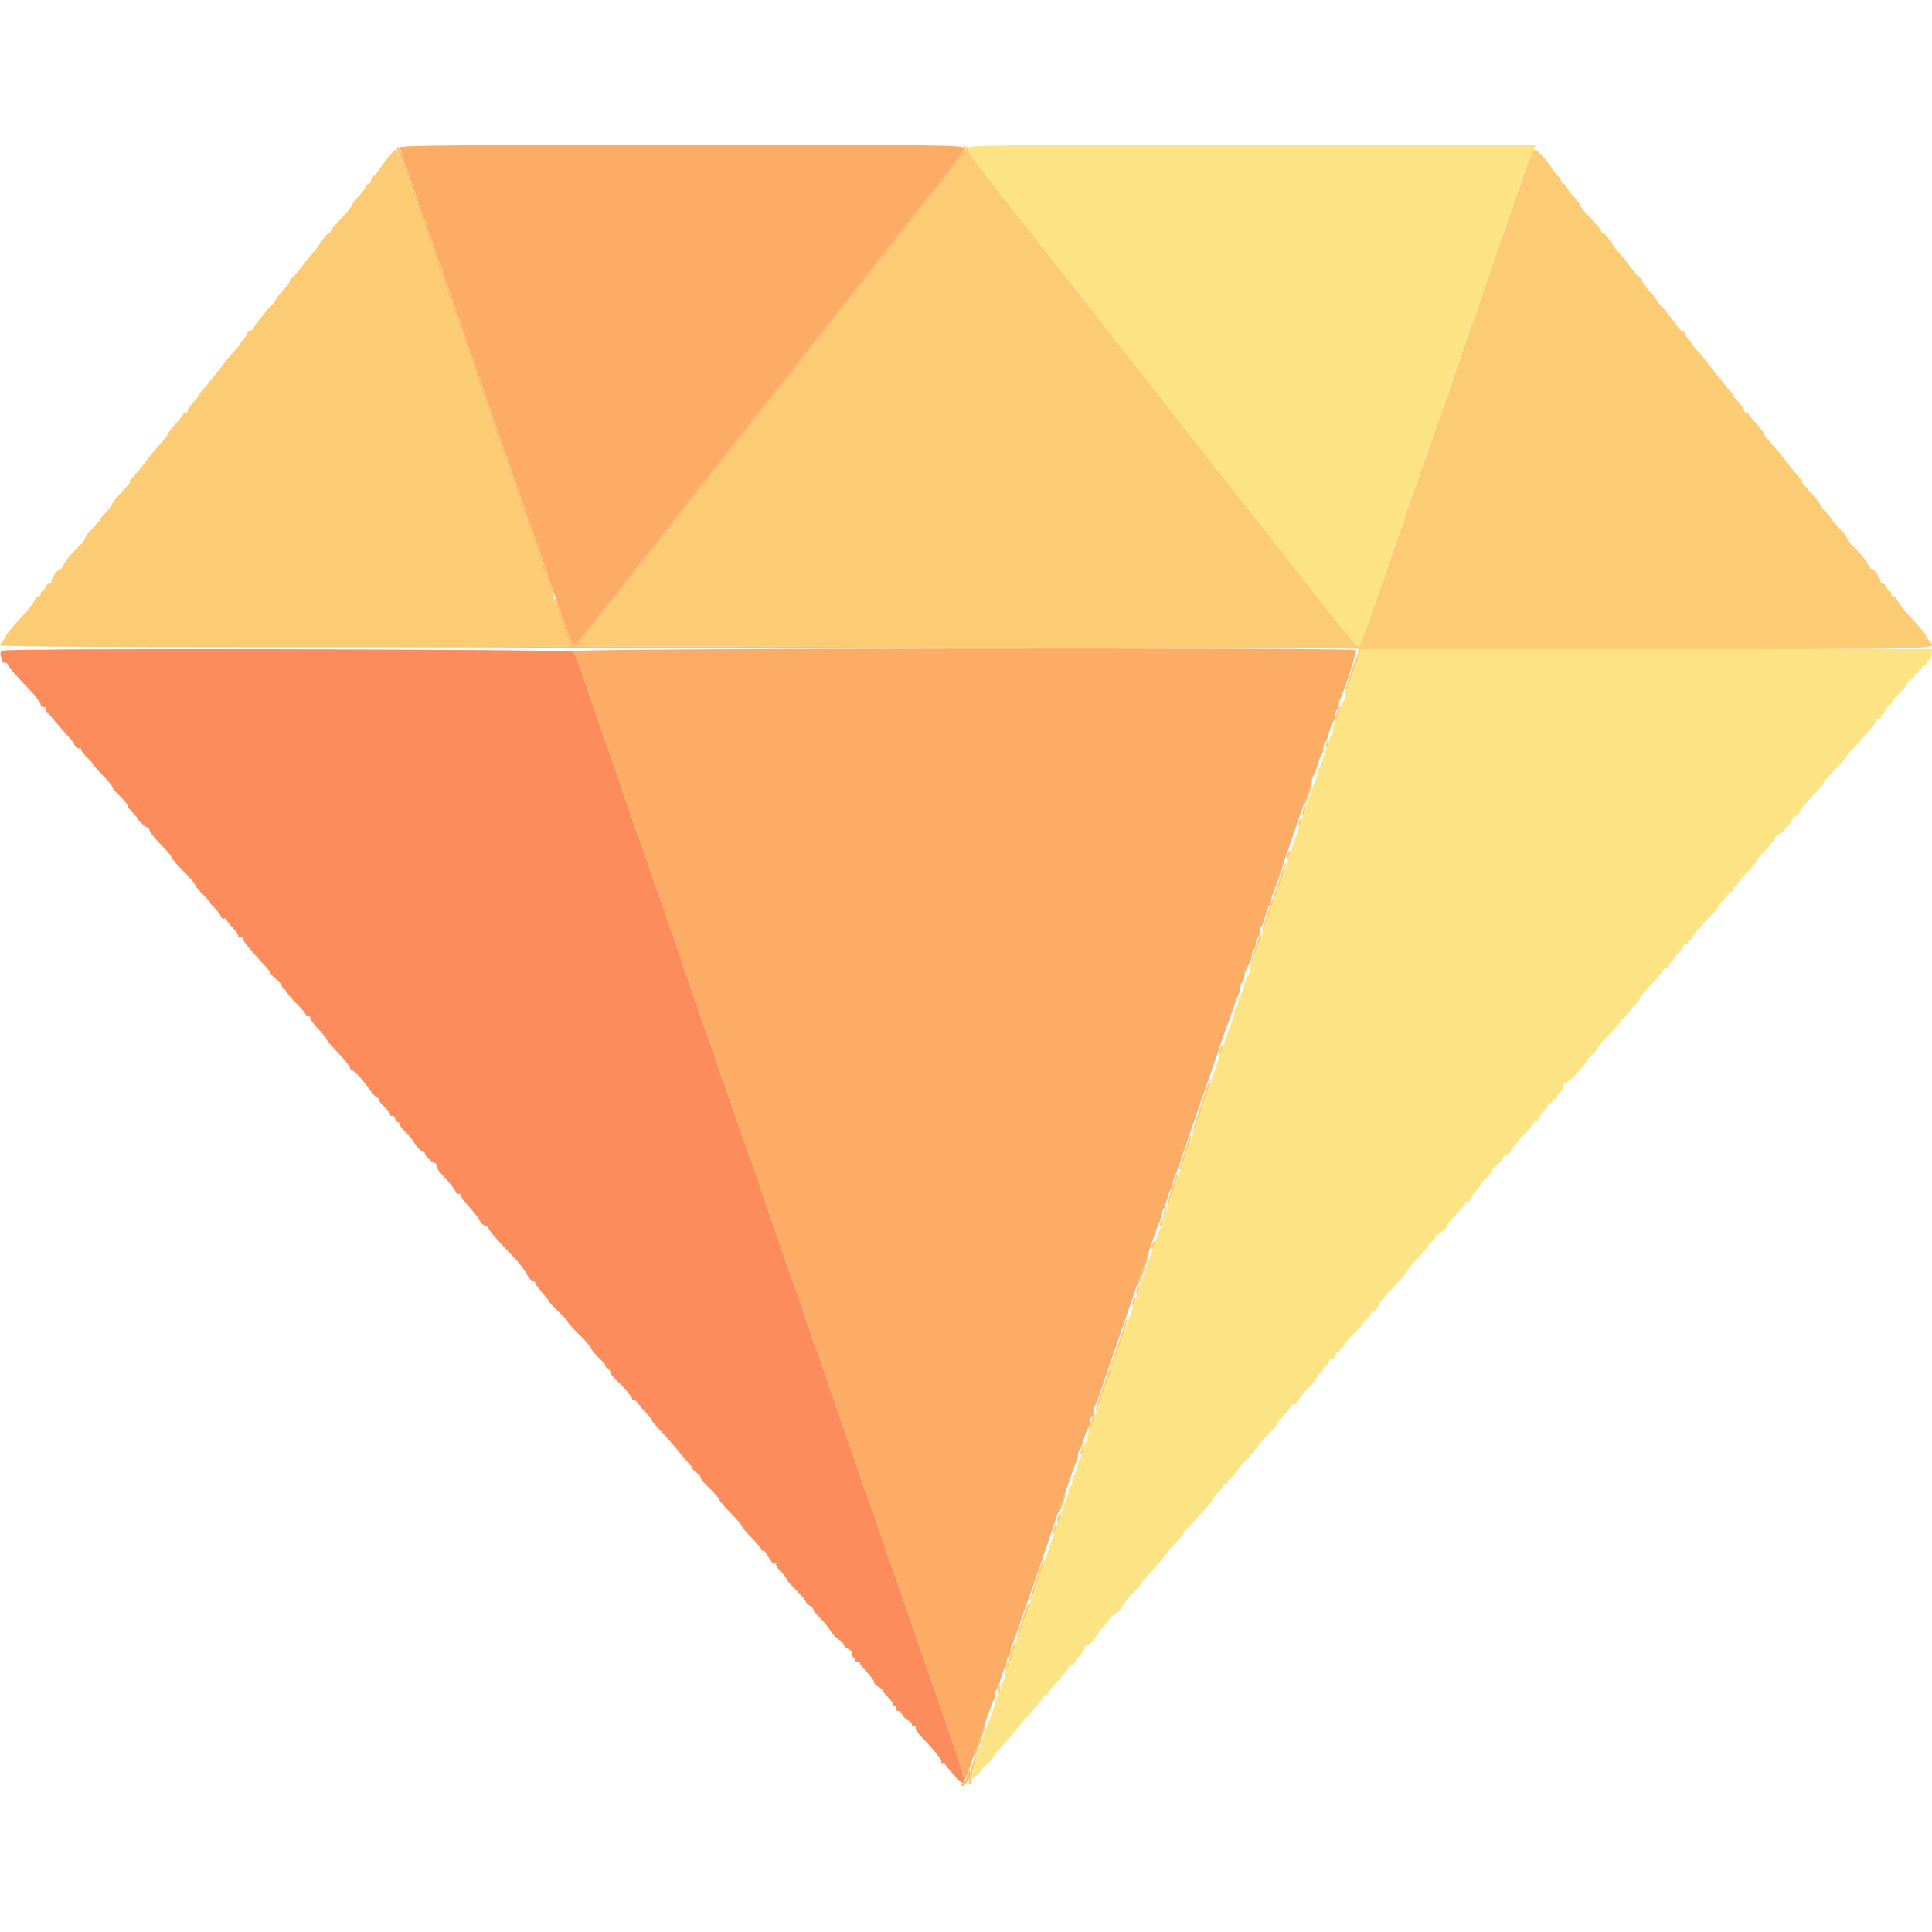 <svg id="svg" version="1.1" xmlns="http://www.w3.org/2000/svg" xmlns:xlink="http://www.w3.org/1999/xlink" width="400" height="400" viewBox="0, 0, 400,400"><g id="svgg"><path id="path0" d="M0.663 134.683 C 0.130 134.820,-0.010 135.113,0.157 135.736 C 0.285 136.211,0.392 136.735,0.395 136.900 C 0.398 137.065,0.670 137.200,1.000 137.200 C 1.330 137.200,1.600 137.364,1.600 137.565 C 1.600 137.949,2.847 139.389,6.300 142.992 C 7.455 144.197,8.400 145.457,8.400 145.791 C 8.400 146.126,8.700 146.400,9.067 146.400 C 9.433 146.400,9.622 146.511,9.486 146.648 C 9.350 146.784,9.455 147.123,9.719 147.401 C 9.984 147.679,10.830 148.661,11.600 149.583 C 12.370 150.505,13.567 151.876,14.260 152.630 C 14.953 153.383,15.441 154.000,15.344 154.000 C 15.248 154.000,15.401 154.251,15.684 154.558 C 15.968 154.865,16.335 155.034,16.500 154.934 C 16.665 154.835,16.800 154.961,16.800 155.216 C 16.800 155.471,17.340 156.183,18.000 156.800 C 18.660 157.417,19.200 158.028,19.200 158.158 C 19.200 158.289,20.100 159.315,21.200 160.439 C 22.300 161.562,23.200 162.657,23.200 162.872 C 23.200 163.087,23.920 163.954,24.800 164.800 C 25.680 165.646,26.400 166.523,26.400 166.750 C 26.400 166.978,26.850 167.614,27.400 168.164 C 27.950 168.714,28.400 169.254,28.400 169.364 C 28.400 169.730,30.348 171.518,30.539 171.327 C 30.642 171.224,30.849 171.525,30.999 171.997 C 31.149 172.468,32.245 173.828,33.435 175.018 C 34.626 176.209,35.600 177.376,35.600 177.613 C 35.600 177.850,36.680 179.104,38.000 180.400 C 39.320 181.696,40.400 182.960,40.400 183.209 C 40.400 183.459,41.135 184.369,42.033 185.231 C 42.931 186.094,43.562 186.800,43.436 186.800 C 43.310 186.800,43.715 187.295,44.335 187.900 C 44.955 188.505,45.583 189.326,45.729 189.725 C 45.875 190.124,46.176 190.339,46.397 190.202 C 46.619 190.065,46.800 190.106,46.800 190.293 C 46.800 190.480,47.415 191.286,48.167 192.083 C 48.919 192.880,49.429 193.638,49.301 193.766 C 49.172 193.895,49.367 194.000,49.733 194.000 C 50.100 194.000,50.355 194.166,50.300 194.368 C 50.208 194.708,52.251 197.214,54.900 200.012 C 55.505 200.650,56.002 201.314,56.004 201.487 C 56.006 201.659,56.546 202.225,57.204 202.745 C 57.862 203.265,58.400 203.940,58.400 204.245 C 58.400 204.550,58.580 204.800,58.800 204.800 C 59.020 204.800,59.200 204.980,59.200 205.200 C 59.200 205.420,60.179 206.571,61.375 207.758 C 62.572 208.945,63.442 210.025,63.309 210.158 C 63.176 210.291,63.377 210.400,63.757 210.400 C 64.137 210.400,64.352 210.554,64.236 210.742 C 64.120 210.929,64.829 211.923,65.813 212.949 C 66.796 213.975,67.600 214.974,67.600 215.169 C 67.600 215.364,68.767 216.732,70.194 218.209 C 71.627 219.692,72.673 221.097,72.530 221.347 C 72.388 221.596,72.404 221.681,72.567 221.536 C 72.926 221.214,74.869 223.191,76.464 225.500 C 77.110 226.435,77.810 227.200,78.019 227.200 C 78.229 227.200,78.400 227.398,78.400 227.640 C 78.400 227.881,78.940 228.583,79.600 229.200 C 80.260 229.817,80.800 230.529,80.800 230.784 C 80.800 231.039,80.967 231.144,81.171 231.018 C 81.375 230.892,81.657 231.151,81.798 231.594 C 81.939 232.037,82.252 232.400,82.494 232.400 C 82.735 232.400,82.821 232.512,82.685 232.649 C 82.548 232.785,83.103 233.550,83.918 234.349 C 84.733 235.147,85.654 236.292,85.964 236.893 C 86.274 237.495,86.859 238.092,87.264 238.220 C 87.669 238.349,88.000 238.646,88.000 238.880 C 88.000 239.362,89.544 240.800,90.061 240.800 C 90.248 240.800,90.400 241.078,90.400 241.418 C 90.400 241.758,90.805 242.448,91.300 242.950 C 92.713 244.385,94.400 246.522,94.400 246.877 C 94.400 247.055,94.681 247.200,95.024 247.200 C 95.367 247.200,95.554 247.351,95.439 247.537 C 95.325 247.722,95.989 248.667,96.916 249.637 C 97.842 250.606,98.854 251.892,99.164 252.493 C 99.474 253.095,100.059 253.692,100.464 253.820 C 100.869 253.949,101.200 254.213,101.200 254.409 C 101.200 254.750,103.256 257.088,106.600 260.549 C 107.480 261.460,108.556 262.879,108.991 263.702 C 109.426 264.526,110.011 265.200,110.291 265.200 C 110.571 265.200,110.800 265.352,110.800 265.539 C 110.800 265.725,111.115 266.250,111.500 266.705 C 113.267 268.794,113.600 269.222,113.600 269.403 C 113.600 269.510,114.500 270.465,115.600 271.525 C 116.700 272.585,117.600 273.586,117.600 273.749 C 117.600 273.911,118.680 275.104,120.000 276.400 C 121.320 277.696,122.400 278.953,122.400 279.194 C 122.400 279.435,123.149 280.345,124.065 281.216 C 124.981 282.087,125.566 282.805,125.365 282.812 C 125.164 282.819,125.315 283.008,125.700 283.232 C 126.085 283.456,126.400 283.871,126.400 284.154 C 126.400 284.436,126.895 285.118,127.500 285.669 C 129.180 287.198,131.005 289.365,130.897 289.700 C 130.844 289.865,130.997 289.955,131.237 289.900 C 131.478 289.845,131.883 290.155,132.137 290.588 C 132.392 291.021,133.095 291.858,133.700 292.448 C 134.305 293.038,134.800 293.659,134.800 293.827 C 134.800 293.996,135.243 294.598,135.783 295.167 C 137.577 297.052,139.787 299.560,140.800 300.863 C 141.350 301.570,142.197 302.565,142.682 303.074 C 143.167 303.583,143.458 304.000,143.328 304.000 C 143.198 304.000,143.576 304.381,144.167 304.846 C 144.758 305.311,145.144 305.789,145.025 305.909 C 144.905 306.028,145.700 306.983,146.792 308.030 C 147.884 309.077,148.828 310.166,148.889 310.451 C 148.950 310.736,150.035 312.000,151.300 313.262 C 152.565 314.524,153.600 315.747,153.600 315.980 C 153.600 316.213,154.500 317.285,155.600 318.362 C 156.700 319.439,157.600 320.529,157.600 320.784 C 157.600 321.039,157.753 321.153,157.940 321.037 C 158.127 320.922,158.532 321.316,158.840 321.914 C 159.595 323.379,160.240 324.020,160.617 323.681 C 160.788 323.526,160.820 323.591,160.688 323.824 C 160.555 324.057,160.977 324.747,161.624 325.357 C 162.271 325.968,162.800 326.644,162.800 326.860 C 162.800 327.076,163.700 328.129,164.800 329.200 C 165.900 330.271,166.800 331.333,166.800 331.560 C 166.800 331.786,167.160 332.165,167.600 332.400 C 168.040 332.635,168.400 333.016,168.400 333.245 C 168.400 333.475,169.075 334.324,169.900 335.131 C 170.725 335.939,171.634 337.054,171.919 337.610 C 172.205 338.165,172.969 338.975,173.618 339.410 C 174.267 339.844,174.798 340.413,174.799 340.673 C 174.799 340.933,175.160 341.260,175.600 341.400 C 176.040 341.540,176.400 342.002,176.400 342.427 C 176.400 342.852,176.591 343.200,176.824 343.200 C 177.057 343.200,177.136 343.380,177.000 343.600 C 176.864 343.820,177.033 344.000,177.376 344.000 C 177.719 344.000,178.000 344.135,178.000 344.300 C 178.000 344.465,178.718 345.386,179.595 346.346 C 180.473 347.306,181.109 348.224,181.009 348.385 C 180.909 348.547,181.271 348.917,181.814 349.207 C 182.356 349.498,182.800 349.877,182.800 350.049 C 182.800 350.222,183.295 350.860,183.900 351.467 C 184.505 352.073,184.955 352.712,184.900 352.885 C 184.845 353.058,184.980 353.200,185.200 353.200 C 185.420 353.200,185.600 353.481,185.600 353.824 C 185.600 354.167,185.753 354.353,185.940 354.237 C 186.127 354.122,186.515 354.468,186.804 355.007 C 187.092 355.546,187.659 356.092,188.064 356.220 C 188.469 356.349,188.800 356.722,188.800 357.051 C 188.800 357.379,188.980 357.536,189.200 357.400 C 189.420 357.264,189.600 357.439,189.600 357.790 C 189.600 358.140,190.185 359.026,190.900 359.759 C 193.656 362.585,195.171 364.523,194.929 364.915 C 194.784 365.149,194.874 365.202,195.138 365.038 C 195.392 364.881,195.600 364.912,195.600 365.106 C 195.600 365.300,196.500 366.422,197.600 367.600 C 200.748 370.971,200.585 370.158,194.792 353.600 C 193.445 349.750,192.104 345.880,191.812 345.000 C 191.519 344.120,190.371 340.790,189.260 337.600 C 183.863 322.113,182.289 317.566,181.367 314.800 C 180.817 313.150,180.202 311.440,180.000 311.000 C 179.798 310.560,179.189 308.850,178.645 307.200 C 178.102 305.550,176.282 300.240,174.602 295.400 C 172.922 290.560,171.102 285.250,170.557 283.600 C 170.012 281.950,169.401 280.240,169.199 279.800 C 168.996 279.360,168.202 277.110,167.433 274.800 C 166.665 272.490,165.116 267.990,163.991 264.800 C 161.269 257.078,159.259 251.254,157.224 245.200 C 156.300 242.450,155.388 239.840,155.198 239.400 C 155.008 238.960,154.469 237.430,154.000 236.000 C 153.531 234.570,152.989 233.040,152.795 232.600 C 152.601 232.160,151.884 230.090,151.200 228.000 C 150.516 225.910,149.796 223.840,149.600 223.400 C 149.404 222.960,148.684 220.890,148.000 218.800 C 147.316 216.710,146.595 214.640,146.396 214.200 C 146.197 213.760,144.787 209.710,143.263 205.200 C 141.738 200.690,139.917 195.380,139.216 193.400 C 138.515 191.420,137.849 189.440,137.737 189.000 C 137.625 188.560,137.381 187.840,137.195 187.400 C 136.756 186.361,135.019 181.407,133.759 177.600 C 133.213 175.950,132.601 174.240,132.399 173.800 C 132.196 173.360,131.403 171.110,130.637 168.800 C 129.404 165.085,126.358 156.275,122.754 146.000 C 122.098 144.130,121.025 140.992,120.368 139.026 C 119.712 137.060,118.979 135.215,118.739 134.926 C 118.310 134.410,2.646 134.171,0.663 134.683 " stroke="none" fill="#fc8c5c" fill-rule="evenodd"></path><path id="path1" d="M200.036 30.711 C 200.004 31.532,197.563 34.897,192.410 41.223 C 191.415 42.446,190.150 44.049,189.600 44.787 C 188.648 46.063,186.942 48.239,180.603 56.260 C 179.064 58.207,177.186 60.610,176.430 61.600 C 175.673 62.590,174.862 63.596,174.627 63.837 C 174.392 64.077,173.750 64.870,173.200 65.600 C 172.259 66.848,168.948 71.079,167.877 72.400 C 167.609 72.730,166.501 74.170,165.414 75.600 C 164.327 77.030,163.338 78.290,163.218 78.400 C 163.097 78.510,162.245 79.590,161.325 80.800 C 160.405 82.010,159.325 83.361,158.926 83.802 C 158.527 84.244,157.032 86.134,155.603 88.002 C 154.175 89.871,152.706 91.760,152.337 92.200 C 151.969 92.640,149.487 95.790,146.822 99.200 C 144.157 102.610,141.757 105.671,141.489 106.001 C 141.220 106.332,140.370 107.411,139.600 108.400 C 138.830 109.389,137.985 110.468,137.722 110.799 C 137.459 111.129,134.979 114.280,132.210 117.800 C 126.895 124.556,126.773 124.710,125.200 126.634 C 124.650 127.307,123.750 128.457,123.200 129.190 C 122.650 129.923,121.620 131.260,120.910 132.161 L 119.620 133.800 200.310 134.002 C 244.690 134.114,281.045 134.249,281.100 134.302 C 281.334 134.530,281.171 135.663,280.813 136.305 C 280.449 136.957,279.561 139.501,278.764 142.173 C 278.571 142.818,278.560 143.178,278.737 142.973 C 278.915 142.768,279.305 141.790,279.602 140.800 C 279.900 139.810,280.266 138.820,280.414 138.600 C 280.562 138.380,280.929 137.345,281.229 136.300 L 281.775 134.400 340.887 134.400 C 403.766 134.400,401.219 134.476,399.400 132.657 C 399.070 132.327,398.800 131.902,398.800 131.712 C 398.800 131.522,398.159 130.654,397.375 129.783 C 396.591 128.913,395.376 127.564,394.675 126.786 C 393.974 126.008,393.148 124.889,392.840 124.299 C 392.532 123.710,392.127 123.322,391.940 123.437 C 391.753 123.553,391.600 123.367,391.600 123.024 C 391.600 122.681,391.432 122.400,391.227 122.400 C 391.022 122.400,390.740 122.040,390.600 121.600 C 390.460 121.160,390.078 120.800,389.749 120.800 C 389.421 120.800,389.247 120.647,389.363 120.460 C 389.602 120.074,387.827 117.506,387.529 117.805 C 387.422 117.911,387.090 117.504,386.790 116.899 C 386.255 115.819,385.079 114.408,383.300 112.713 C 382.805 112.242,382.400 111.670,382.400 111.442 C 382.400 111.214,382.049 110.662,381.619 110.214 C 380.111 108.643,379.200 107.599,379.200 107.442 C 379.200 107.356,378.660 106.707,378.000 106.000 C 377.340 105.293,376.800 104.570,376.800 104.392 C 376.800 104.214,376.172 103.378,375.404 102.534 C 373.109 100.013,372.786 99.600,373.100 99.594 C 373.265 99.591,373.220 99.456,372.999 99.294 C 372.502 98.929,370.469 96.496,369.400 94.985 C 368.960 94.363,367.840 93.032,366.911 92.027 C 365.983 91.022,365.218 90.019,365.211 89.798 C 365.205 89.577,364.480 88.631,363.600 87.697 C 362.720 86.763,362.000 85.808,362.000 85.576 C 362.000 85.343,361.820 85.264,361.600 85.400 C 361.380 85.536,361.199 85.412,361.198 85.124 C 361.197 84.836,360.657 84.025,359.998 83.322 C 359.339 82.619,358.800 81.931,358.800 81.793 C 358.800 81.655,358.575 81.317,358.300 81.042 C 358.025 80.766,357.350 79.959,356.800 79.248 C 356.250 78.537,355.470 77.561,355.066 77.078 C 354.662 76.595,353.942 75.674,353.466 75.032 C 352.990 74.390,352.105 73.341,351.500 72.701 C 350.895 72.062,350.400 71.455,350.400 71.353 C 350.400 71.250,350.040 70.780,349.600 70.308 C 349.160 69.836,348.800 69.213,348.800 68.925 C 348.800 68.636,348.603 68.445,348.363 68.500 C 348.122 68.555,347.717 68.240,347.463 67.800 C 347.208 67.360,346.900 66.910,346.777 66.800 C 346.655 66.690,345.914 65.751,345.131 64.713 C 344.348 63.675,343.593 62.940,343.454 63.080 C 343.314 63.219,343.200 63.034,343.200 62.667 C 343.200 62.301,342.480 61.259,341.600 60.352 C 340.720 59.445,340.000 58.455,340.000 58.152 C 340.000 57.848,339.842 57.600,339.648 57.600 C 339.454 57.600,338.530 56.565,337.593 55.300 C 336.657 54.035,335.678 52.820,335.417 52.600 C 335.157 52.380,334.311 51.256,333.537 50.102 C 332.763 48.948,332.011 48.123,331.865 48.268 C 331.719 48.414,331.600 48.317,331.600 48.053 C 331.600 47.789,331.105 47.066,330.500 46.447 C 328.494 44.392,326.875 42.459,327.030 42.303 C 327.115 42.219,326.590 41.520,325.863 40.750 C 325.137 39.980,324.427 39.046,324.284 38.675 C 324.142 38.304,323.839 38.000,323.613 38.000 C 323.386 38.000,323.200 37.739,323.200 37.420 C 323.200 37.101,322.968 36.696,322.684 36.520 C 322.400 36.344,321.815 35.639,321.384 34.953 C 319.980 32.720,317.962 30.678,317.559 31.081 C 317.182 31.458,315.296 36.271,314.927 37.800 C 314.820 38.240,314.576 38.960,314.383 39.400 C 314.191 39.840,313.587 41.550,313.042 43.200 C 312.497 44.850,311.515 47.668,310.861 49.462 C 310.207 51.257,308.675 55.667,307.456 59.262 C 306.238 62.858,304.141 68.950,302.796 72.800 C 301.451 76.650,299.905 81.150,299.359 82.800 C 298.813 84.450,298.210 86.160,298.019 86.600 C 297.828 87.040,297.105 89.110,296.412 91.200 C 295.718 93.290,294.990 95.360,294.792 95.800 C 294.595 96.240,293.985 97.950,293.437 99.600 C 292.889 101.250,291.784 104.490,290.981 106.800 C 288.858 112.905,285.933 121.362,283.648 128.000 C 282.550 131.190,281.494 133.800,281.301 133.800 C 280.742 133.800,280.945 134.052,259.869 107.200 C 254.084 99.830,253.982 99.701,252.400 97.766 C 251.850 97.093,250.997 96.008,250.505 95.355 C 250.012 94.702,247.344 91.295,244.575 87.784 C 241.807 84.273,238.772 80.399,237.832 79.176 C 236.892 77.953,235.836 76.603,235.485 76.176 C 234.423 74.885,229.861 69.094,228.729 67.600 C 227.330 65.756,217.771 53.620,216.931 52.624 C 216.571 52.197,215.512 50.847,214.577 49.624 C 213.642 48.401,210.158 43.980,206.835 39.800 C 203.512 35.620,200.630 31.660,200.432 31.000 C 200.129 29.990,200.066 29.944,200.036 30.711 M80.561 32.334 C 79.880 33.140,78.984 34.340,78.571 35.000 C 78.157 35.660,77.590 36.344,77.310 36.520 C 77.029 36.696,76.800 37.101,76.800 37.420 C 76.800 37.739,76.614 38.000,76.387 38.000 C 76.161 38.000,75.858 38.304,75.716 38.675 C 75.573 39.046,74.863 39.980,74.137 40.750 C 73.410 41.520,72.885 42.219,72.970 42.303 C 73.125 42.459,71.506 44.392,69.500 46.447 C 68.895 47.066,68.400 47.789,68.400 48.053 C 68.400 48.317,68.281 48.414,68.135 48.268 C 67.989 48.123,67.237 48.948,66.463 50.102 C 65.689 51.256,64.843 52.380,64.583 52.600 C 64.322 52.820,63.343 54.035,62.407 55.300 C 61.470 56.565,60.546 57.600,60.352 57.600 C 60.158 57.600,60.000 57.848,60.000 58.152 C 60.000 58.455,59.280 59.445,58.400 60.352 C 57.520 61.259,56.800 62.301,56.800 62.667 C 56.800 63.034,56.686 63.219,56.546 63.080 C 56.407 62.940,55.652 63.675,54.869 64.713 C 54.086 65.751,53.345 66.690,53.223 66.800 C 53.100 66.910,52.792 67.360,52.537 67.800 C 52.283 68.240,51.878 68.555,51.637 68.500 C 51.397 68.445,51.200 68.636,51.200 68.925 C 51.200 69.213,50.840 69.836,50.400 70.308 C 49.960 70.780,49.600 71.250,49.600 71.353 C 49.600 71.455,49.105 72.062,48.500 72.701 C 47.895 73.341,47.010 74.390,46.534 75.032 C 46.058 75.674,45.338 76.595,44.934 77.078 C 44.530 77.561,43.750 78.537,43.200 79.248 C 42.650 79.959,41.975 80.766,41.700 81.042 C 41.425 81.317,41.200 81.655,41.200 81.793 C 41.200 81.931,40.661 82.619,40.002 83.322 C 39.343 84.025,38.803 84.836,38.802 85.124 C 38.801 85.412,38.620 85.536,38.400 85.400 C 38.180 85.264,38.000 85.343,38.000 85.576 C 38.000 85.808,37.280 86.763,36.400 87.697 C 35.520 88.631,34.795 89.577,34.789 89.798 C 34.782 90.019,34.017 91.022,33.089 92.027 C 32.160 93.032,31.040 94.363,30.600 94.985 C 29.531 96.496,27.498 98.929,27.001 99.294 C 26.780 99.456,26.735 99.591,26.900 99.594 C 27.214 99.600,26.891 100.013,24.596 102.534 C 23.828 103.378,23.200 104.214,23.200 104.392 C 23.200 104.570,22.660 105.293,22.000 106.000 C 21.340 106.707,20.800 107.356,20.800 107.442 C 20.800 107.599,19.889 108.643,18.381 110.214 C 17.951 110.662,17.600 111.214,17.600 111.442 C 17.600 111.670,17.195 112.242,16.700 112.713 C 14.921 114.408,13.745 115.819,13.210 116.899 C 12.910 117.504,12.578 117.911,12.471 117.805 C 12.173 117.506,10.398 120.074,10.637 120.460 C 10.753 120.647,10.579 120.800,10.251 120.800 C 9.922 120.800,9.540 121.160,9.400 121.600 C 9.260 122.040,8.978 122.400,8.773 122.400 C 8.568 122.400,8.400 122.681,8.400 123.024 C 8.400 123.367,8.247 123.553,8.060 123.437 C 7.873 123.322,7.468 123.710,7.160 124.299 C 6.852 124.889,6.026 126.008,5.325 126.786 C 4.624 127.564,3.409 128.913,2.625 129.783 C 1.841 130.654,1.200 131.522,1.200 131.712 C 1.200 131.902,0.930 132.327,0.600 132.657 C 0.270 132.987,0.000 133.424,0.000 133.629 C 0.000 133.855,22.959 134.000,59.000 134.000 C 91.450 134.000,118.000 133.934,118.000 133.854 C 118.000 133.475,113.128 119.314,112.788 118.705 C 112.575 118.323,112.400 117.659,112.400 117.229 C 112.400 116.799,112.256 116.358,112.079 116.249 C 111.903 116.140,111.507 115.128,111.200 114.000 C 110.893 112.872,110.497 111.860,110.321 111.751 C 110.144 111.642,110.000 111.124,110.000 110.600 C 110.000 110.076,109.820 109.536,109.600 109.400 C 109.380 109.264,109.200 108.801,109.200 108.371 C 109.200 107.941,109.020 107.232,108.800 106.795 C 108.580 106.358,108.220 105.642,108.000 105.205 C 107.780 104.768,107.600 104.059,107.600 103.629 C 107.600 103.199,107.420 102.736,107.200 102.600 C 106.980 102.464,106.800 102.001,106.800 101.571 C 106.800 101.141,106.626 100.477,106.413 100.095 C 106.200 99.713,105.760 98.590,105.435 97.600 C 105.110 96.610,103.466 91.840,101.782 87.000 C 100.097 82.160,98.283 76.850,97.751 75.200 C 97.219 73.550,96.607 71.887,96.392 71.505 C 96.176 71.123,96.000 70.459,96.000 70.029 C 96.000 69.599,95.856 69.158,95.679 69.049 C 95.503 68.940,95.107 67.928,94.800 66.800 C 94.493 65.672,94.097 64.660,93.921 64.551 C 93.744 64.442,93.600 63.949,93.600 63.456 C 93.600 62.963,93.451 62.389,93.270 62.180 C 93.088 61.971,92.707 60.990,92.424 60.000 C 91.886 58.119,91.350 56.679,90.753 55.505 C 90.559 55.123,90.400 54.459,90.400 54.029 C 90.400 53.599,90.220 53.136,90.000 53.000 C 89.780 52.864,89.600 52.401,89.600 51.971 C 89.600 51.541,89.429 50.877,89.219 50.495 C 89.009 50.113,88.457 48.630,87.993 47.200 C 87.528 45.770,86.997 44.240,86.813 43.800 C 86.629 43.360,85.526 40.255,84.362 36.900 C 83.199 33.545,82.146 30.815,82.023 30.834 C 81.900 30.852,81.243 31.527,80.561 32.334 M277.083 146.684 C 276.963 147.078,276.673 148.018,276.439 148.773 C 276.205 149.528,276.154 149.978,276.325 149.773 C 276.787 149.219,277.703 146.369,277.488 146.154 C 277.385 146.052,277.203 146.290,277.083 146.684 M274.846 153.067 C 274.821 153.324,274.684 153.864,274.541 154.267 C 274.340 154.836,274.394 154.897,274.779 154.542 C 275.052 154.291,275.189 153.751,275.084 153.342 C 274.979 152.934,274.872 152.810,274.846 153.067 M269.800 167.600 C 269.650 168.073,269.617 168.550,269.727 168.660 C 269.837 168.770,270.050 168.473,270.200 168.000 C 270.350 167.527,270.383 167.050,270.273 166.940 C 270.163 166.830,269.950 167.127,269.800 167.600 M269.000 170.000 C 268.850 170.473,268.817 170.950,268.927 171.060 C 269.037 171.170,269.250 170.873,269.400 170.400 C 269.550 169.927,269.583 169.450,269.473 169.340 C 269.363 169.230,269.150 169.527,269.000 170.000 M266.600 176.800 C 266.450 177.273,266.417 177.750,266.527 177.860 C 266.637 177.970,266.850 177.673,267.000 177.200 C 267.150 176.727,267.183 176.250,267.073 176.140 C 266.963 176.030,266.750 176.327,266.600 176.800 M265.043 181.690 C 264.454 183.510,263.808 185.360,263.606 185.800 C 263.236 186.610,262.204 189.626,261.564 191.773 C 260.850 194.165,261.876 192.099,262.743 189.400 C 263.237 187.860,263.804 186.240,264.004 185.800 C 264.676 184.316,266.431 178.697,266.271 178.538 C 266.184 178.451,265.631 179.869,265.043 181.690 M260.257 195.200 C 259.043 198.853,258.798 199.764,259.137 199.373 C 259.315 199.168,259.705 198.190,260.002 197.200 C 260.300 196.210,260.707 195.184,260.905 194.919 C 261.104 194.655,261.203 194.115,261.127 193.719 C 261.046 193.302,260.680 193.924,260.257 195.200 M252.600 217.200 C 252.450 217.673,252.417 218.150,252.527 218.260 C 252.637 218.370,252.850 218.073,253.000 217.600 C 253.150 217.127,253.183 216.650,253.073 216.540 C 252.963 216.430,252.750 216.727,252.600 217.200 M250.231 224.043 C 247.670 231.661,246.773 234.506,246.896 234.629 C 246.978 234.711,247.889 232.322,248.919 229.319 C 249.949 226.316,250.708 223.775,250.606 223.672 C 250.503 223.570,250.335 223.736,250.231 224.043 M246.211 235.700 C 246.120 235.975,245.746 237.100,245.380 238.200 C 244.264 241.549,243.999 242.563,244.340 242.173 C 244.627 241.845,245.322 239.871,246.409 236.300 C 246.732 235.241,246.546 234.680,246.211 235.700 M243.025 244.896 C 241.852 248.424,241.600 249.363,241.929 248.973 C 242.369 248.452,244.095 243.162,243.891 242.958 C 243.800 242.866,243.410 243.738,243.025 244.896 M241.246 249.867 C 241.221 250.124,241.084 250.664,240.941 251.067 C 240.740 251.636,240.794 251.697,241.179 251.342 C 241.452 251.091,241.589 250.551,241.484 250.142 C 241.379 249.734,241.272 249.610,241.246 249.867 M240.446 252.267 C 240.421 252.524,240.284 253.064,240.141 253.467 C 239.940 254.036,239.994 254.097,240.379 253.742 C 240.652 253.491,240.789 252.951,240.684 252.542 C 240.579 252.134,240.472 252.010,240.446 252.267 M238.600 257.600 C 238.450 258.073,238.417 258.550,238.527 258.660 C 238.637 258.770,238.850 258.473,239.000 258.000 C 239.150 257.527,239.183 257.050,239.073 256.940 C 238.963 256.830,238.750 257.127,238.600 257.600 M235.400 266.800 C 235.250 267.273,235.217 267.750,235.327 267.860 C 235.437 267.970,235.650 267.673,235.800 267.200 C 235.950 266.727,235.983 266.250,235.873 266.140 C 235.763 266.030,235.550 266.327,235.400 266.800 M234.600 269.200 C 234.450 269.673,234.417 270.150,234.527 270.260 C 234.637 270.370,234.850 270.073,235.000 269.600 C 235.150 269.127,235.183 268.650,235.073 268.540 C 234.963 268.430,234.750 268.727,234.600 269.200 M233.034 273.643 C 232.932 273.949,232.288 275.910,231.603 278.000 C 230.918 280.090,230.196 282.160,230.000 282.600 C 229.804 283.040,229.070 285.110,228.370 287.200 C 227.670 289.290,227.003 291.270,226.889 291.600 C 226.754 291.993,226.816 292.062,227.069 291.800 C 227.282 291.580,227.881 290.050,228.400 288.400 C 228.919 286.750,229.492 285.229,229.672 285.020 C 229.852 284.811,230.000 284.256,230.000 283.787 C 230.000 283.317,230.118 282.816,230.261 282.672 C 230.658 282.276,233.591 273.457,233.392 273.259 C 233.297 273.163,233.136 273.336,233.034 273.643 M226.283 293.084 C 226.163 293.478,225.873 294.418,225.639 295.173 C 225.405 295.928,225.354 296.378,225.525 296.173 C 225.987 295.619,226.903 292.769,226.688 292.554 C 226.585 292.452,226.403 292.690,226.283 293.084 M224.046 299.467 C 224.021 299.724,223.884 300.264,223.741 300.667 C 223.540 301.236,223.594 301.297,223.979 300.942 C 224.252 300.691,224.389 300.151,224.284 299.742 C 224.179 299.334,224.072 299.210,224.046 299.467 M219.000 314.000 C 218.850 314.473,218.817 314.950,218.927 315.060 C 219.037 315.170,219.250 314.873,219.400 314.400 C 219.550 313.927,219.583 313.450,219.473 313.340 C 219.363 313.230,219.150 313.527,219.000 314.000 M218.200 316.400 C 218.050 316.873,218.017 317.350,218.127 317.460 C 218.237 317.570,218.450 317.273,218.600 316.800 C 218.750 316.327,218.783 315.850,218.673 315.740 C 218.563 315.630,218.350 315.927,218.200 316.400 M215.834 323.243 C 215.732 323.549,215.084 325.481,214.394 327.536 C 213.704 329.591,213.208 331.342,213.293 331.427 C 213.378 331.511,214.106 329.659,214.910 327.310 C 215.715 324.962,216.293 322.960,216.196 322.863 C 216.099 322.765,215.936 322.936,215.834 323.243 M212.611 332.500 C 212.520 332.775,212.146 333.900,211.780 335.000 C 210.667 338.342,210.399 339.364,210.737 338.973 C 210.915 338.768,211.305 337.790,211.602 336.800 C 211.900 335.810,212.268 334.820,212.418 334.600 C 212.740 334.130,213.161 332.000,212.932 332.000 C 212.846 332.000,212.701 332.225,212.611 332.500 M209.457 341.600 C 208.172 345.467,208.034 346.026,208.426 345.784 C 208.632 345.657,208.800 345.214,208.800 344.800 C 208.800 344.386,208.980 343.936,209.200 343.800 C 209.420 343.664,209.600 343.149,209.600 342.656 C 209.600 342.163,209.797 341.563,210.038 341.322 C 210.278 341.082,210.410 340.551,210.331 340.142 C 210.244 339.690,209.902 340.260,209.457 341.600 M206.846 349.067 C 206.821 349.324,206.684 349.864,206.541 350.267 C 206.340 350.836,206.394 350.897,206.779 350.542 C 207.052 350.291,207.189 349.751,207.084 349.342 C 206.979 348.934,206.872 348.810,206.846 349.067 M201.772 363.843 C 201.636 364.259,201.376 365.050,201.193 365.600 C 200.565 367.491,200.323 369.695,200.774 369.416 C 201.009 369.271,201.200 368.646,201.200 368.027 C 201.200 367.407,201.472 366.130,201.804 365.188 C 202.137 364.246,202.321 363.388,202.214 363.280 C 202.107 363.173,201.908 363.426,201.772 363.843 " stroke="none" fill="#fccc74" fill-rule="evenodd"></path><path id="path2" d="M200.400 30.711 C 200.400 31.622,200.735 32.094,207.003 40.000 C 209.881 43.630,213.199 47.843,214.375 49.362 C 215.552 50.881,216.755 52.411,217.050 52.762 C 217.821 53.680,227.468 65.937,228.729 67.600 C 229.861 69.094,234.423 74.885,235.485 76.176 C 235.836 76.603,236.892 77.953,237.832 79.176 C 238.772 80.399,241.807 84.273,244.575 87.784 C 247.344 91.295,250.012 94.702,250.505 95.355 C 250.997 96.008,251.850 97.093,252.400 97.766 C 253.982 99.701,254.084 99.830,259.869 107.200 C 280.945 134.052,280.742 133.800,281.301 133.800 C 281.494 133.800,282.550 131.190,283.648 128.000 C 285.933 121.362,288.858 112.905,290.981 106.800 C 291.784 104.490,292.889 101.250,293.437 99.600 C 293.985 97.950,294.595 96.240,294.792 95.800 C 294.990 95.360,295.718 93.290,296.412 91.200 C 297.105 89.110,297.828 87.040,298.019 86.600 C 298.210 86.160,298.813 84.450,299.359 82.800 C 299.905 81.150,301.451 76.650,302.796 72.800 C 304.141 68.950,306.238 62.858,307.456 59.262 C 308.675 55.667,310.207 51.257,310.861 49.462 C 311.515 47.668,312.493 44.850,313.034 43.200 C 313.575 41.550,314.194 39.887,314.409 39.505 C 314.624 39.123,314.800 38.562,314.800 38.259 C 314.800 37.671,315.972 34.506,317.228 31.700 L 317.990 30.000 259.195 30.000 C 203.120 30.000,200.400 30.033,200.400 30.711 M281.229 136.300 C 280.929 137.345,280.562 138.380,280.414 138.600 C 280.266 138.820,279.900 139.810,279.602 140.800 C 279.305 141.790,278.912 142.771,278.730 142.980 C 278.549 143.189,278.400 143.763,278.400 144.256 C 278.400 144.749,278.256 145.242,278.079 145.351 C 277.903 145.460,277.507 146.472,277.200 147.600 C 276.893 148.728,276.497 149.740,276.321 149.849 C 276.144 149.958,276.000 150.476,276.000 151.000 C 276.000 151.524,275.820 152.064,275.600 152.200 C 275.380 152.336,275.200 152.876,275.200 153.400 C 275.200 153.924,275.056 154.442,274.879 154.551 C 274.703 154.660,274.307 155.672,274.000 156.800 C 273.693 157.928,273.297 158.940,273.121 159.049 C 272.944 159.158,272.800 159.599,272.800 160.029 C 272.800 160.459,272.627 161.123,272.415 161.505 C 272.046 162.170,269.365 169.936,265.961 180.200 C 265.086 182.840,264.208 185.360,264.011 185.800 C 263.814 186.240,263.272 187.770,262.807 189.200 C 262.343 190.630,261.791 192.113,261.581 192.495 C 261.371 192.877,261.200 193.541,261.200 193.971 C 261.200 194.401,261.056 194.842,260.879 194.951 C 260.703 195.060,260.307 196.072,260.000 197.200 C 259.693 198.328,259.297 199.340,259.121 199.449 C 258.944 199.558,258.800 200.076,258.800 200.600 C 258.800 201.124,258.656 201.642,258.479 201.751 C 258.303 201.860,257.907 202.872,257.600 204.000 C 257.293 205.128,256.897 206.140,256.721 206.249 C 256.544 206.358,256.400 206.876,256.400 207.400 C 256.400 207.924,256.220 208.464,256.000 208.600 C 255.780 208.736,255.600 209.199,255.600 209.629 C 255.600 210.059,255.424 210.723,255.210 211.105 C 254.995 211.487,253.576 215.490,252.055 220.000 C 250.535 224.510,248.723 229.820,248.030 231.800 C 247.337 233.780,246.319 236.750,245.768 238.400 C 245.217 240.050,244.606 241.760,244.409 242.200 C 244.213 242.640,243.672 244.170,243.207 245.600 C 242.743 247.030,242.191 248.513,241.981 248.895 C 241.771 249.277,241.600 249.941,241.600 250.371 C 241.600 250.801,241.420 251.264,241.200 251.400 C 240.980 251.536,240.800 251.999,240.800 252.429 C 240.800 252.859,240.629 253.523,240.419 253.905 C 240.209 254.287,239.657 255.770,239.193 257.200 C 238.728 258.630,238.186 260.160,237.989 260.600 C 237.792 261.040,237.005 263.290,236.240 265.600 C 233.266 274.580,230.754 281.831,230.385 282.495 C 230.173 282.877,230.000 283.516,230.000 283.915 C 230.000 284.314,229.852 284.811,229.672 285.020 C 229.492 285.229,228.918 286.750,228.398 288.400 C 227.877 290.050,227.337 291.580,227.198 291.800 C 227.058 292.020,226.700 293.010,226.402 294.000 C 226.105 294.990,225.712 295.971,225.530 296.180 C 225.349 296.389,225.200 296.963,225.200 297.456 C 225.200 297.949,225.020 298.464,224.800 298.600 C 224.580 298.736,224.400 299.276,224.400 299.800 C 224.400 300.324,224.256 300.842,224.079 300.951 C 223.903 301.060,223.507 302.072,223.200 303.200 C 222.893 304.328,222.497 305.340,222.321 305.449 C 222.144 305.558,222.000 306.076,222.000 306.600 C 222.000 307.124,221.820 307.664,221.600 307.800 C 221.380 307.936,221.200 308.399,221.200 308.829 C 221.200 309.259,221.027 309.923,220.815 310.305 C 220.604 310.687,219.768 312.980,218.957 315.400 C 218.146 317.820,216.502 322.590,215.304 326.000 C 214.105 329.410,213.028 332.650,212.909 333.200 C 212.790 333.750,212.569 334.380,212.418 334.600 C 212.268 334.820,211.900 335.810,211.602 336.800 C 211.305 337.790,210.912 338.771,210.730 338.980 C 210.549 339.189,210.400 339.763,210.400 340.256 C 210.400 340.749,210.220 341.264,210.000 341.400 C 209.780 341.536,209.600 341.999,209.600 342.429 C 209.600 342.859,209.420 343.568,209.200 344.005 C 208.980 344.442,208.620 345.158,208.400 345.595 C 208.180 346.032,208.000 346.741,208.000 347.171 C 208.000 347.601,207.820 348.064,207.600 348.200 C 207.380 348.336,207.200 348.799,207.200 349.229 C 207.200 349.659,207.029 350.323,206.819 350.705 C 206.609 351.087,206.057 352.570,205.593 354.000 C 205.128 355.430,204.585 356.960,204.386 357.400 C 203.668 358.987,201.200 366.974,201.200 367.709 C 201.200 368.403,201.288 368.390,202.348 367.530 C 202.979 367.019,203.427 366.479,203.343 366.331 C 203.259 366.182,203.733 365.675,204.395 365.203 C 205.058 364.732,205.600 364.152,205.600 363.916 C 205.600 363.680,206.095 362.993,206.700 362.391 C 207.305 361.788,208.240 360.715,208.777 360.007 C 209.314 359.299,210.259 358.179,210.877 357.518 C 211.495 356.856,212.000 356.251,212.000 356.171 C 212.000 356.092,212.495 355.509,213.100 354.876 C 214.997 352.889,216.000 351.609,216.000 351.173 C 216.000 350.942,216.180 350.864,216.400 351.000 C 216.620 351.136,216.800 351.082,216.800 350.880 C 216.800 350.677,217.385 349.863,218.100 349.071 C 220.842 346.031,221.481 345.215,221.277 345.011 C 221.162 344.895,221.367 344.800,221.733 344.800 C 222.100 344.800,222.400 344.631,222.400 344.425 C 222.400 344.218,222.932 343.467,223.581 342.756 C 224.231 342.045,224.670 341.314,224.558 341.131 C 224.445 340.949,224.516 340.800,224.715 340.800 C 225.203 340.800,226.797 339.396,226.811 338.953 C 226.818 338.759,227.538 337.797,228.411 336.814 C 229.285 335.832,230.000 334.857,230.000 334.648 C 230.000 334.438,230.109 334.376,230.242 334.509 C 230.524 334.791,232.400 333.015,232.400 332.467 C 232.400 332.263,233.300 331.153,234.400 330.000 C 235.500 328.847,236.400 327.805,236.400 327.685 C 236.400 327.464,236.561 327.278,238.896 324.800 C 239.622 324.030,240.748 322.680,241.398 321.800 C 242.048 320.920,243.080 319.703,243.690 319.097 C 244.301 318.490,244.800 317.893,244.800 317.771 C 244.800 317.649,245.247 317.065,245.794 316.474 C 246.340 315.884,247.780 314.329,248.994 313.019 C 250.207 311.710,251.200 310.477,251.200 310.280 C 251.200 310.082,251.734 309.422,252.386 308.813 C 253.038 308.204,253.458 307.592,253.319 307.453 C 253.180 307.314,253.377 307.200,253.757 307.200 C 254.137 307.200,254.336 307.020,254.200 306.800 C 254.064 306.580,254.141 306.400,254.372 306.400 C 254.602 306.400,255.575 305.322,256.534 304.005 C 257.492 302.688,258.394 301.728,258.538 301.872 C 258.682 302.016,258.800 301.823,258.800 301.443 C 258.800 301.063,258.980 300.864,259.200 301.000 C 259.420 301.136,259.600 300.967,259.600 300.624 C 259.600 300.281,259.780 300.000,260.000 300.000 C 260.220 300.000,260.400 299.802,260.400 299.560 C 260.400 299.319,261.300 298.239,262.400 297.162 C 263.500 296.085,264.400 295.030,264.400 294.818 C 264.400 294.606,265.102 293.717,265.959 292.842 C 266.816 291.967,267.416 291.150,267.292 291.026 C 267.168 290.902,267.367 290.800,267.733 290.800 C 268.100 290.800,268.400 290.654,268.400 290.475 C 268.400 290.297,268.764 289.760,269.208 289.283 C 269.653 288.806,270.013 288.322,270.008 288.208 C 270.004 288.093,270.093 288.003,270.207 288.006 C 270.556 288.016,272.800 285.320,272.800 284.890 C 272.800 284.668,273.096 284.372,273.457 284.233 C 273.819 284.095,274.000 283.867,273.860 283.726 C 273.720 283.586,273.964 283.220,274.403 282.913 C 274.841 282.606,275.200 282.084,275.200 281.754 C 275.200 281.423,275.335 281.235,275.500 281.334 C 275.891 281.571,276.826 280.560,276.509 280.243 C 276.376 280.109,276.577 280.000,276.957 280.000 C 277.337 280.000,277.548 279.839,277.426 279.642 C 277.304 279.445,277.474 279.181,277.802 279.054 C 278.131 278.928,278.400 278.628,278.400 278.387 C 278.400 278.145,279.312 277.060,280.427 275.974 C 281.541 274.888,282.342 274.000,282.206 274.000 C 282.070 274.000,282.418 273.574,282.979 273.054 C 283.541 272.534,284.000 271.874,284.000 271.587 C 284.000 271.301,284.109 271.176,284.243 271.309 C 284.547 271.613,285.576 270.699,285.350 270.326 C 285.259 270.175,286.251 268.915,287.555 267.526 C 291.245 263.595,291.529 263.263,291.357 263.090 C 291.268 263.002,292.187 261.906,293.398 260.655 C 294.609 259.405,295.600 258.207,295.600 257.994 C 295.600 257.781,295.960 257.382,296.400 257.107 C 296.840 256.832,297.200 256.351,297.200 256.037 C 297.200 255.723,297.301 255.568,297.424 255.691 C 297.633 255.900,299.600 254.178,299.600 253.786 C 299.600 253.534,300.789 252.111,302.273 250.587 C 302.974 249.868,303.439 249.172,303.307 249.040 C 303.175 248.908,303.397 248.800,303.800 248.800 C 304.203 248.800,304.428 248.695,304.299 248.566 C 304.088 248.354,304.904 247.220,306.329 245.747 C 306.619 245.446,306.756 245.200,306.632 245.200 C 306.509 245.200,306.946 244.686,307.604 244.057 C 308.262 243.428,308.800 242.728,308.800 242.502 C 308.800 242.275,309.338 241.665,309.996 241.145 C 310.654 240.625,311.194 239.987,311.196 239.727 C 311.198 239.467,311.560 239.140,312.000 239.000 C 312.440 238.860,312.800 238.597,312.800 238.414 C 312.800 238.040,314.359 236.109,316.300 234.079 C 317.015 233.332,317.600 232.547,317.600 232.336 C 317.600 232.125,317.767 232.056,317.971 232.182 C 318.175 232.308,318.465 232.004,318.616 231.506 C 318.766 231.008,319.316 230.222,319.838 229.760 C 320.359 229.297,320.669 228.802,320.526 228.660 C 320.383 228.517,320.577 228.400,320.957 228.400 C 321.337 228.400,321.536 228.220,321.400 228.000 C 321.264 227.780,321.433 227.600,321.776 227.600 C 322.119 227.600,322.400 227.370,322.400 227.089 C 322.400 226.808,322.768 226.263,323.217 225.878 C 323.666 225.493,323.926 225.003,323.793 224.789 C 323.661 224.575,323.735 224.400,323.958 224.400 C 324.518 224.400,328.400 220.349,328.400 219.764 C 328.400 219.630,328.940 219.017,329.600 218.400 C 330.260 217.783,330.800 217.160,330.800 217.014 C 330.800 216.759,331.520 215.932,334.300 212.999 C 335.015 212.244,335.600 211.411,335.600 211.147 C 335.600 210.883,335.719 210.786,335.865 210.931 C 336.010 211.077,336.587 210.522,337.146 209.698 C 337.705 208.874,338.531 207.891,338.981 207.513 C 339.432 207.136,339.654 206.821,339.475 206.813 C 339.296 206.806,339.606 206.305,340.164 205.700 C 343.603 201.969,344.400 201.034,344.400 200.735 C 344.400 200.551,344.670 200.400,345.000 200.400 C 345.330 200.400,345.600 200.130,345.600 199.800 C 345.600 199.470,345.780 199.200,346.000 199.200 C 346.220 199.200,346.400 199.002,346.400 198.760 C 346.400 198.519,346.934 197.822,347.586 197.213 C 348.238 196.604,348.658 195.992,348.519 195.853 C 348.380 195.714,348.567 195.600,348.933 195.600 C 349.300 195.600,349.555 195.375,349.500 195.100 C 349.445 194.825,349.625 194.645,349.900 194.700 C 350.175 194.755,350.400 194.543,350.400 194.229 C 350.400 193.720,351.064 192.925,355.020 188.700 C 355.587 188.095,355.955 187.600,355.839 187.600 C 355.722 187.600,356.161 187.054,356.813 186.386 C 357.466 185.719,358.000 184.988,358.000 184.763 C 358.000 184.537,358.180 184.464,358.400 184.600 C 358.620 184.736,358.800 184.567,358.800 184.224 C 358.800 183.881,358.980 183.600,359.200 183.600 C 359.420 183.600,359.600 183.411,359.600 183.181 C 359.600 182.950,360.500 181.862,361.600 180.762 C 362.700 179.662,363.600 178.595,363.600 178.390 C 363.600 178.186,364.500 177.075,365.600 175.922 C 366.700 174.769,367.600 173.594,367.600 173.313 C 367.600 173.031,367.758 172.845,367.951 172.900 C 368.357 173.015,370.800 170.580,370.800 170.060 C 370.800 169.868,371.250 169.374,371.800 168.961 C 372.350 168.548,372.800 168.053,372.800 167.861 C 372.800 167.502,373.515 166.648,376.100 163.920 C 376.925 163.049,377.600 162.187,377.600 162.003 C 377.600 161.820,378.680 160.573,380.000 159.232 C 381.320 157.892,382.400 156.648,382.400 156.469 C 382.400 156.291,382.805 155.780,383.300 155.335 C 383.795 154.889,384.830 153.764,385.600 152.833 C 386.370 151.902,387.394 150.723,387.876 150.213 C 388.357 149.702,388.642 149.176,388.509 149.042 C 388.376 148.909,388.577 148.800,388.957 148.800 C 389.337 148.800,389.536 148.620,389.400 148.400 C 389.264 148.180,389.348 148.000,389.586 148.000 C 389.825 148.000,390.191 147.550,390.400 147.000 C 390.609 146.450,390.965 146.000,391.190 146.000 C 391.416 146.000,391.600 145.806,391.600 145.569 C 391.600 145.331,392.320 144.446,393.200 143.600 C 394.080 142.754,394.800 141.870,394.800 141.635 C 394.800 141.399,395.160 140.982,395.600 140.707 C 396.040 140.432,396.400 139.970,396.400 139.680 C 396.400 139.390,396.580 139.264,396.800 139.400 C 397.020 139.536,397.200 139.356,397.200 139.000 C 397.200 138.644,397.380 138.464,397.600 138.600 C 397.820 138.736,398.000 138.556,398.000 138.200 C 398.000 137.844,398.180 137.664,398.400 137.800 C 398.620 137.936,398.800 137.786,398.800 137.466 C 398.800 137.147,399.029 136.798,399.309 136.690 C 399.589 136.583,399.857 136.024,399.904 135.448 L 399.991 134.400 340.883 134.400 L 281.775 134.400 281.229 136.300 " stroke="none" fill="#fce383" fill-rule="evenodd"></path><path id="path3" d="M82.802 30.500 C 82.803 30.775,83.320 32.440,83.950 34.200 C 84.580 35.960,85.665 39.110,86.362 41.200 C 87.058 43.290,87.802 45.313,88.014 45.695 C 88.226 46.077,88.400 46.716,88.400 47.115 C 88.400 47.514,88.548 48.011,88.728 48.220 C 88.908 48.429,89.481 49.950,90.000 51.600 C 90.519 53.250,91.092 54.771,91.272 54.980 C 91.452 55.189,91.600 55.686,91.600 56.085 C 91.600 56.484,91.774 57.123,91.987 57.505 C 92.200 57.887,92.639 59.010,92.963 60.000 C 93.286 60.990,94.742 65.220,96.198 69.400 C 97.653 73.580,99.656 79.430,100.648 82.400 C 101.640 85.370,102.608 88.160,102.800 88.600 C 102.991 89.040,103.531 90.570,104.000 92.000 C 104.469 93.430,105.011 94.960,105.205 95.400 C 105.399 95.840,106.113 97.910,106.792 100.000 C 107.472 102.090,108.202 104.113,108.414 104.495 C 108.626 104.877,108.800 105.464,108.800 105.800 C 108.800 106.136,108.972 106.723,109.183 107.105 C 109.554 107.778,111.015 111.910,113.811 120.200 C 117.152 130.107,118.365 133.388,118.730 133.510 C 118.946 133.582,120.312 132.147,121.764 130.320 C 126.996 123.743,127.623 122.950,130.292 119.539 C 131.782 117.635,134.469 114.215,136.264 111.939 C 138.059 109.662,141.360 105.460,143.598 102.600 C 145.837 99.740,147.970 97.040,148.339 96.600 C 148.708 96.160,149.900 94.630,150.989 93.200 C 152.078 91.770,154.471 88.710,156.307 86.400 C 158.143 84.090,159.860 81.929,160.122 81.599 C 160.385 81.268,161.230 80.189,162.000 79.200 C 162.770 78.211,163.619 77.132,163.887 76.801 C 164.155 76.471,166.638 73.320,169.403 69.800 C 172.169 66.280,174.650 63.129,174.916 62.799 C 175.182 62.468,176.030 61.389,176.800 60.400 C 177.570 59.411,178.420 58.332,178.689 58.001 C 178.959 57.671,180.579 55.598,182.289 53.395 C 185.497 49.265,187.903 46.217,195.300 36.910 C 197.665 33.935,199.600 31.163,199.600 30.750 C 199.600 30.020,198.045 30.000,141.200 30.000 C 94.746 30.000,82.800 30.102,82.802 30.500 M118.612 134.813 C 118.917 135.150,119.706 137.040,120.364 139.013 C 121.023 140.986,122.098 144.130,122.754 146.000 C 126.358 156.275,129.404 165.085,130.637 168.800 C 131.403 171.110,132.196 173.360,132.399 173.800 C 132.601 174.240,133.213 175.950,133.759 177.600 C 135.019 181.407,136.756 186.361,137.195 187.400 C 137.381 187.840,137.625 188.560,137.737 189.000 C 137.849 189.440,138.515 191.420,139.216 193.400 C 139.917 195.380,141.738 200.690,143.263 205.200 C 144.787 209.710,146.197 213.760,146.396 214.200 C 146.595 214.640,147.316 216.710,148.000 218.800 C 148.684 220.890,149.404 222.960,149.600 223.400 C 149.796 223.840,150.516 225.910,151.200 228.000 C 151.884 230.090,152.601 232.160,152.795 232.600 C 152.989 233.040,153.531 234.570,154.000 236.000 C 154.469 237.430,155.008 238.960,155.198 239.400 C 155.388 239.840,156.300 242.450,157.224 245.200 C 159.259 251.254,161.269 257.078,163.991 264.800 C 165.116 267.990,166.665 272.490,167.433 274.800 C 168.202 277.110,168.996 279.360,169.199 279.800 C 169.401 280.240,170.012 281.950,170.557 283.600 C 171.102 285.250,172.922 290.560,174.602 295.400 C 176.282 300.240,178.102 305.550,178.645 307.200 C 179.189 308.850,179.798 310.560,180.000 311.000 C 180.202 311.440,180.817 313.150,181.367 314.800 C 182.289 317.566,183.863 322.113,189.260 337.600 C 190.371 340.790,191.519 344.120,191.812 345.000 C 192.104 345.880,193.445 349.750,194.792 353.600 C 198.538 364.307,199.599 367.593,199.613 368.536 C 199.624 369.263,201.379 364.454,204.554 355.000 C 204.923 353.900,205.400 352.687,205.613 352.305 C 205.826 351.923,206.000 351.259,206.000 350.829 C 206.000 350.399,206.144 349.958,206.321 349.849 C 206.497 349.740,206.893 348.728,207.200 347.600 C 207.507 346.472,207.903 345.460,208.079 345.351 C 208.256 345.242,208.400 344.724,208.400 344.200 C 208.400 343.676,208.580 343.136,208.800 343.000 C 209.020 342.864,209.200 342.401,209.200 341.971 C 209.200 341.541,209.374 340.877,209.586 340.495 C 209.798 340.113,210.528 338.090,211.208 336.000 C 211.887 333.910,212.603 331.840,212.799 331.400 C 213.178 330.549,216.330 321.376,218.640 314.400 C 219.405 312.090,220.192 309.840,220.389 309.400 C 220.586 308.960,221.128 307.430,221.593 306.000 C 222.057 304.570,222.609 303.087,222.819 302.705 C 223.029 302.323,223.200 301.659,223.200 301.229 C 223.200 300.799,223.344 300.358,223.521 300.249 C 223.697 300.140,224.093 299.128,224.400 298.000 C 224.707 296.872,225.103 295.860,225.279 295.751 C 225.456 295.642,225.600 295.124,225.600 294.600 C 225.600 294.076,225.780 293.536,226.000 293.400 C 226.220 293.264,226.400 292.801,226.400 292.371 C 226.400 291.941,226.576 291.277,226.791 290.895 C 227.006 290.513,227.630 288.850,228.178 287.200 C 228.725 285.550,230.541 280.240,232.211 275.400 C 233.882 270.560,235.696 265.250,236.241 263.600 C 236.787 261.950,237.394 260.240,237.591 259.800 C 237.787 259.360,238.328 257.830,238.793 256.400 C 239.257 254.970,239.809 253.487,240.019 253.105 C 240.229 252.723,240.400 252.059,240.400 251.629 C 240.400 251.199,240.544 250.758,240.721 250.649 C 240.897 250.540,241.293 249.528,241.600 248.400 C 241.907 247.272,242.303 246.260,242.479 246.151 C 242.656 246.042,242.800 245.601,242.800 245.171 C 242.800 244.741,242.977 244.077,243.192 243.695 C 243.408 243.313,244.206 241.110,244.966 238.800 C 245.725 236.490,247.540 231.180,248.998 227.000 C 250.456 222.820,252.096 218.050,252.641 216.400 C 253.187 214.750,253.794 213.040,253.991 212.600 C 254.187 212.160,254.728 210.630,255.193 209.200 C 255.657 207.770,256.209 206.287,256.419 205.905 C 256.629 205.523,256.800 204.859,256.800 204.429 C 256.800 203.999,256.980 203.536,257.200 203.400 C 257.420 203.264,257.600 202.801,257.600 202.371 C 257.600 201.941,257.780 201.232,258.000 200.795 C 258.220 200.358,258.580 199.642,258.800 199.205 C 259.020 198.768,259.200 198.059,259.200 197.629 C 259.200 197.199,259.380 196.736,259.600 196.600 C 259.820 196.464,260.000 195.924,260.000 195.400 C 260.000 194.876,260.180 194.336,260.400 194.200 C 260.620 194.064,260.800 193.524,260.800 193.000 C 260.800 192.476,260.944 191.958,261.121 191.849 C 261.297 191.740,261.693 190.728,262.000 189.600 C 262.307 188.472,262.703 187.460,262.879 187.351 C 263.056 187.242,263.200 186.801,263.200 186.371 C 263.200 185.941,263.376 185.277,263.591 184.895 C 263.807 184.513,264.508 182.580,265.151 180.600 C 267.320 173.917,270.824 163.805,271.213 163.105 C 271.426 162.723,271.600 162.059,271.600 161.629 C 271.600 161.199,271.744 160.758,271.921 160.649 C 272.097 160.540,272.493 159.528,272.800 158.400 C 273.107 157.272,273.503 156.260,273.679 156.151 C 273.856 156.042,274.000 155.524,274.000 155.000 C 274.000 154.476,274.144 153.958,274.321 153.849 C 274.497 153.740,274.893 152.728,275.200 151.600 C 275.507 150.472,275.903 149.460,276.079 149.351 C 276.256 149.242,276.400 148.724,276.400 148.200 C 276.400 147.676,276.580 147.136,276.800 147.000 C 277.020 146.864,277.200 146.349,277.200 145.856 C 277.200 145.363,277.346 144.789,277.525 144.580 C 278.024 143.996,280.982 134.849,280.748 134.614 C 280.144 134.010,118.065 134.209,118.612 134.813 " stroke="none" fill="#fcac64" fill-rule="evenodd"></path><path id="path4" d="M199.654 30.650 C 199.625 31.118,197.665 33.935,195.300 36.910 C 187.903 46.217,185.497 49.265,182.289 53.395 C 180.579 55.598,178.959 57.671,178.689 58.001 C 178.420 58.332,177.570 59.411,176.800 60.400 C 176.030 61.389,175.182 62.468,174.916 62.799 C 174.650 63.129,172.169 66.280,169.403 69.800 C 166.638 73.320,164.155 76.471,163.887 76.801 C 163.619 77.132,162.770 78.211,162.000 79.200 C 161.230 80.189,160.385 81.268,160.122 81.599 C 159.860 81.929,158.143 84.090,156.307 86.400 C 154.471 88.710,152.078 91.770,150.989 93.200 C 149.900 94.630,148.708 96.160,148.339 96.600 C 147.970 97.040,145.837 99.740,143.598 102.600 C 141.360 105.460,138.059 109.662,136.264 111.939 C 134.469 114.215,131.782 117.635,130.292 119.539 C 127.623 122.950,126.996 123.743,121.764 130.320 C 118.544 134.369,118.693 134.414,116.776 128.830 C 115.360 124.708,114.800 123.377,114.800 124.138 C 114.800 124.287,115.520 126.497,116.400 129.049 C 117.280 131.601,118.000 133.758,118.000 133.843 C 118.000 133.928,91.405 134.043,58.900 134.099 C 26.395 134.155,62.980 134.201,140.200 134.202 C 247.564 134.202,261.661 134.155,200.110 134.001 L 119.620 133.800 120.910 132.161 C 121.620 131.260,122.650 129.923,123.200 129.190 C 123.750 128.457,124.650 127.307,125.200 126.634 C 126.773 124.710,126.895 124.556,132.210 117.800 C 134.979 114.280,137.459 111.129,137.722 110.799 C 137.985 110.468,138.830 109.389,139.600 108.400 C 140.370 107.411,141.220 106.332,141.489 106.001 C 141.757 105.671,144.157 102.610,146.822 99.200 C 149.487 95.790,151.969 92.640,152.337 92.200 C 152.706 91.760,154.175 89.871,155.603 88.002 C 157.032 86.134,158.527 84.244,158.926 83.802 C 159.325 83.361,160.405 82.010,161.325 80.800 C 162.245 79.590,163.097 78.510,163.218 78.400 C 163.338 78.290,164.327 77.030,165.414 75.600 C 166.501 74.170,167.609 72.730,167.877 72.400 C 168.948 71.079,172.259 66.848,173.200 65.600 C 173.750 64.870,174.392 64.077,174.627 63.837 C 174.862 63.596,175.673 62.590,176.430 61.600 C 177.186 60.610,179.064 58.207,180.603 56.260 C 186.942 48.239,188.648 46.063,189.600 44.787 C 190.150 44.049,191.415 42.446,192.410 41.223 C 198.300 33.991,200.044 31.529,199.880 30.680 C 199.712 29.816,199.708 29.815,199.654 30.650 M82.454 31.500 C 82.693 32.105,83.746 35.030,84.794 38.000 C 85.843 40.970,86.800 43.670,86.921 44.000 C 87.043 44.330,87.524 45.770,87.990 47.200 C 88.456 48.630,89.009 50.113,89.219 50.495 C 89.429 50.877,89.600 51.541,89.600 51.971 C 89.600 52.401,89.780 52.864,90.000 53.000 C 90.220 53.136,90.400 53.599,90.400 54.029 C 90.400 54.459,90.559 55.123,90.753 55.505 C 91.350 56.679,91.886 58.119,92.424 60.000 C 92.707 60.990,93.088 61.971,93.270 62.180 C 93.451 62.389,93.600 62.963,93.600 63.456 C 93.600 63.949,93.744 64.442,93.921 64.551 C 94.097 64.660,94.493 65.672,94.800 66.800 C 95.107 67.928,95.503 68.940,95.679 69.049 C 95.856 69.158,96.000 69.599,96.000 70.029 C 96.000 70.459,96.176 71.123,96.392 71.505 C 96.607 71.887,97.219 73.550,97.751 75.200 C 98.283 76.850,100.097 82.160,101.782 87.000 C 103.466 91.840,105.110 96.610,105.435 97.600 C 105.760 98.590,106.200 99.713,106.413 100.095 C 106.626 100.477,106.800 101.141,106.800 101.571 C 106.800 102.001,106.980 102.464,107.200 102.600 C 107.420 102.736,107.600 103.199,107.600 103.629 C 107.600 104.059,107.780 104.768,108.000 105.205 C 108.220 105.642,108.580 106.358,108.800 106.795 C 109.020 107.232,109.200 107.941,109.200 108.371 C 109.200 108.801,109.380 109.264,109.600 109.400 C 109.820 109.536,110.000 110.076,110.000 110.600 C 110.000 111.124,110.144 111.642,110.321 111.751 C 110.497 111.860,110.893 112.872,111.200 114.000 C 111.507 115.128,111.903 116.140,112.079 116.249 C 112.256 116.358,112.400 116.851,112.400 117.344 C 112.400 117.837,112.552 118.411,112.737 118.620 C 112.923 118.829,113.393 120.045,113.782 121.322 C 114.170 122.600,114.574 123.559,114.679 123.454 C 114.784 123.350,114.325 121.675,113.660 119.732 C 110.117 109.384,109.535 107.742,109.183 107.105 C 108.972 106.723,108.800 106.136,108.800 105.800 C 108.800 105.464,108.626 104.877,108.414 104.495 C 108.202 104.113,107.472 102.090,106.792 100.000 C 106.113 97.910,105.399 95.840,105.205 95.400 C 105.011 94.960,104.469 93.430,104.000 92.000 C 103.531 90.570,102.991 89.040,102.800 88.600 C 102.608 88.160,101.640 85.370,100.648 82.400 C 99.656 79.430,97.653 73.580,96.198 69.400 C 94.742 65.220,93.286 60.990,92.963 60.000 C 92.639 59.010,92.200 57.887,91.987 57.505 C 91.774 57.123,91.600 56.484,91.600 56.085 C 91.600 55.686,91.452 55.189,91.272 54.980 C 91.092 54.771,90.519 53.250,90.000 51.600 C 89.481 49.950,88.908 48.429,88.728 48.220 C 88.548 48.011,88.400 47.514,88.400 47.115 C 88.400 46.716,88.227 46.077,88.016 45.695 C 87.686 45.097,85.426 38.666,83.310 32.300 C 82.963 31.255,82.530 30.400,82.349 30.400 C 82.168 30.400,82.215 30.895,82.454 31.500 M270.955 163.500 C 270.834 163.885,270.570 164.613,270.367 165.119 C 270.165 165.624,270.011 166.254,270.025 166.519 C 270.039 166.783,270.238 166.550,270.466 166.000 C 271.097 164.480,271.567 162.800,271.360 162.800 C 271.258 162.800,271.076 163.115,270.955 163.500 M237.416 260.100 C 237.329 260.375,236.868 261.738,236.392 263.130 C 235.916 264.521,235.605 265.738,235.701 265.834 C 235.797 265.930,236.190 265.062,236.575 263.904 C 237.710 260.488,237.955 259.600,237.760 259.600 C 237.658 259.600,237.504 259.825,237.416 260.100 M220.155 309.900 C 220.034 310.285,219.770 311.013,219.567 311.519 C 219.365 312.024,219.211 312.654,219.225 312.919 C 219.239 313.183,219.438 312.950,219.666 312.400 C 220.297 310.880,220.767 309.200,220.560 309.200 C 220.458 309.200,220.276 309.515,220.155 309.900 M203.025 359.296 C 201.852 362.824,201.600 363.763,201.929 363.373 C 202.369 362.852,204.095 357.562,203.891 357.358 C 203.800 357.266,203.410 358.138,203.025 359.296 M200.155 367.900 C 199.930 368.774,199.555 369.354,199.255 369.290 C 198.948 369.225,198.859 369.372,199.034 369.655 C 199.451 370.330,200.800 368.573,200.800 367.356 C 200.800 366.000,200.601 366.169,200.155 367.900 " stroke="none" fill="#fcbf6c" fill-rule="evenodd"></path></g></svg>